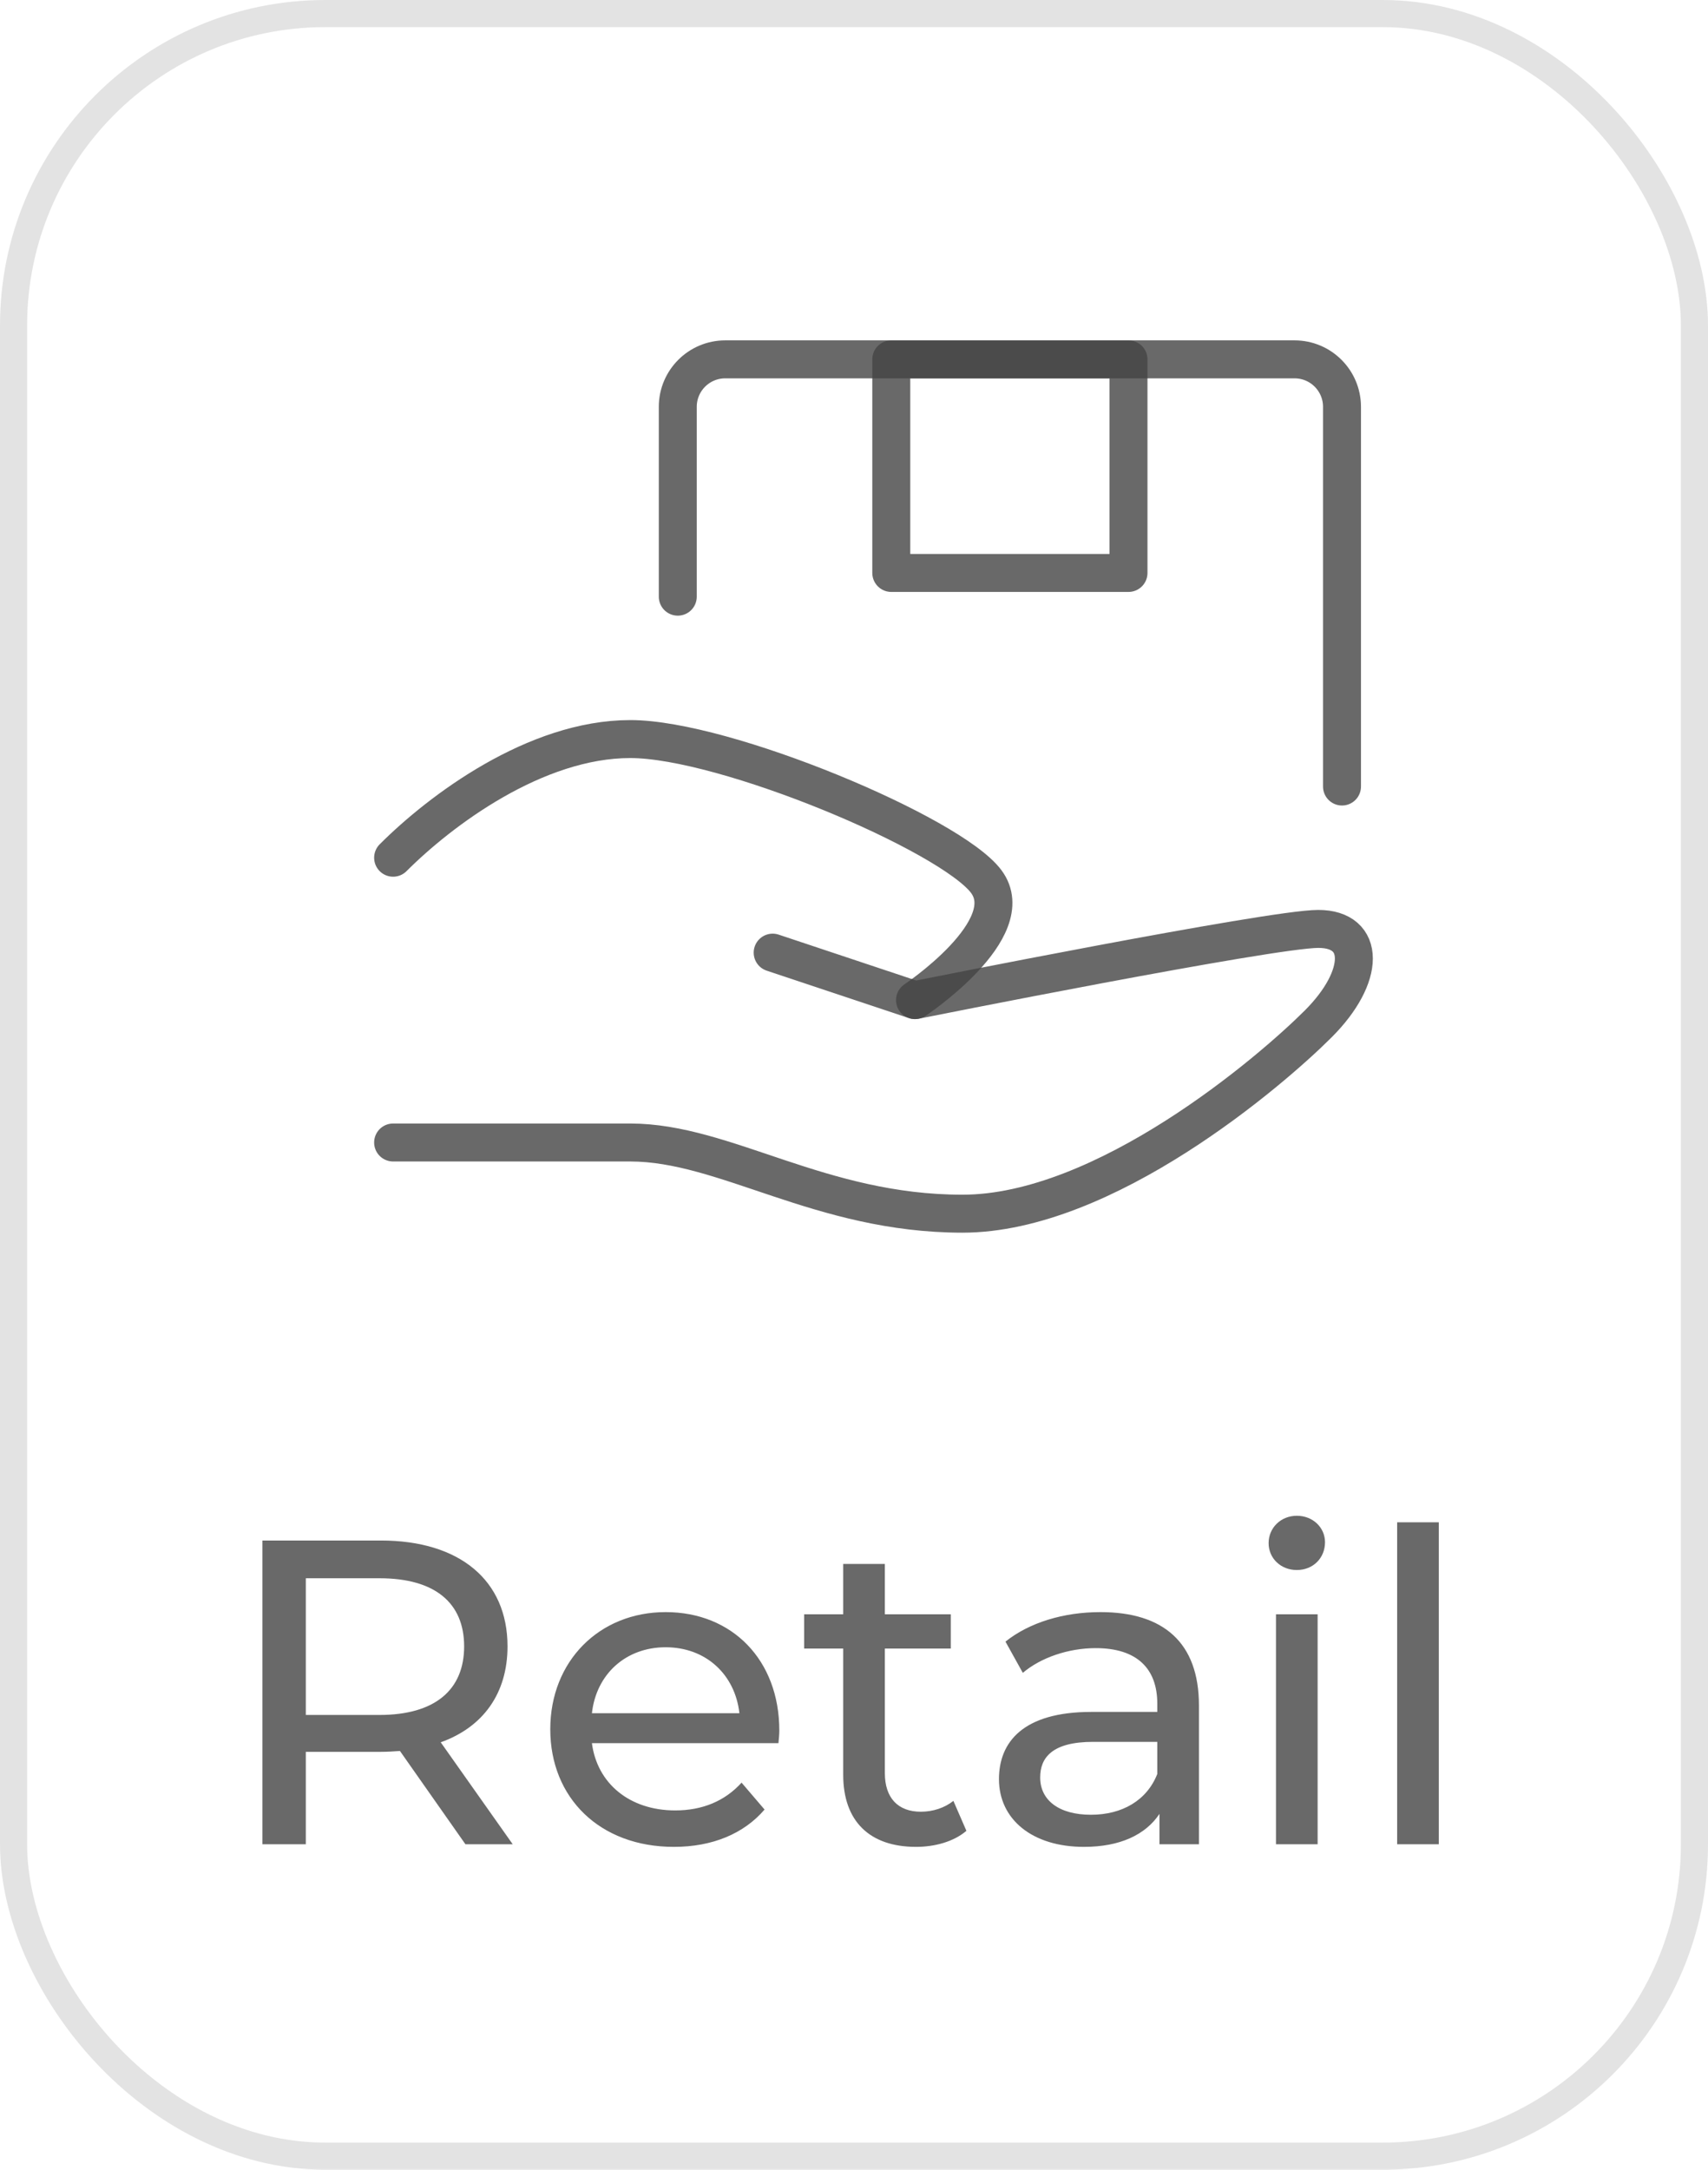 <svg width="63" height="80" viewBox="0 0 63 80" fill="none" xmlns="http://www.w3.org/2000/svg">
<path d="M18.912 68H17.168L14.752 64.56C14.528 64.576 14.288 64.592 14.048 64.592H11.28V68H9.68V56.8H14.048C16.96 56.8 18.72 58.272 18.72 60.704C18.72 62.432 17.824 63.68 16.256 64.24L18.912 68ZM14 63.232C16.048 63.232 17.12 62.304 17.12 60.704C17.12 59.104 16.048 58.192 14 58.192H11.28V63.232H14ZM28.745 63.808C28.745 63.936 28.729 64.128 28.713 64.272H21.833C22.025 65.76 23.225 66.752 24.905 66.752C25.897 66.752 26.729 66.416 27.353 65.728L28.201 66.72C27.433 67.616 26.265 68.096 24.857 68.096C22.121 68.096 20.297 66.288 20.297 63.76C20.297 61.248 22.105 59.44 24.553 59.44C27.001 59.44 28.745 61.2 28.745 63.808ZM24.553 60.736C23.081 60.736 21.993 61.728 21.833 63.168H27.273C27.113 61.744 26.041 60.736 24.553 60.736ZM35.166 66.4L35.646 67.504C35.182 67.904 34.478 68.096 33.79 68.096C32.078 68.096 31.102 67.152 31.102 65.44V60.784H29.662V59.52H31.102V57.664H32.638V59.52H35.07V60.784H32.638V65.376C32.638 66.288 33.118 66.8 33.966 66.8C34.414 66.8 34.846 66.656 35.166 66.4ZM40.591 59.44C42.911 59.44 44.223 60.56 44.223 62.88V68H42.767V66.88C42.255 67.648 41.311 68.096 39.983 68.096C38.063 68.096 36.847 67.072 36.847 65.6C36.847 64.24 37.727 63.12 40.255 63.12H42.687V62.816C42.687 61.52 41.935 60.768 40.415 60.768C39.407 60.768 38.383 61.12 37.727 61.68L37.087 60.528C37.967 59.824 39.231 59.44 40.591 59.44ZM40.239 66.912C41.391 66.912 42.303 66.384 42.687 65.408V64.224H40.319C38.799 64.224 38.367 64.816 38.367 65.536C38.367 66.384 39.071 66.912 40.239 66.912ZM47.833 57.888C47.241 57.888 46.793 57.456 46.793 56.896C46.793 56.336 47.241 55.888 47.833 55.888C48.425 55.888 48.873 56.32 48.873 56.864C48.873 57.44 48.441 57.888 47.833 57.888ZM47.065 68V59.52H48.601V68H47.065ZM51.534 68V56.128H53.07V68H51.534Z" fill="#444444" fill-opacity="0.8"/>
<path d="M28.5 35.125L33.75 36.875C33.75 36.875 46.875 34.25 48.625 34.25C50.375 34.25 50.375 36 48.625 37.75C46.875 39.5 40.75 44.75 35.5 44.75C30.25 44.75 26.75 42.125 23.25 42.125C19.75 42.125 14.5 42.125 14.5 42.125" stroke="#444444" stroke-opacity="0.8" stroke-width="1.4" stroke-linecap="round" stroke-linejoin="round"/>
<path d="M14.5 31.625C16.25 29.875 19.75 27.25 23.25 27.25C26.75 27.25 35.062 30.75 36.375 32.5C37.688 34.25 33.75 36.875 33.75 36.875" stroke="#444444" stroke-opacity="0.8" stroke-width="1.4" stroke-linecap="round" stroke-linejoin="round"/>
<path d="M25 22V15C25 14.034 25.784 13.25 26.75 13.25H47.75C48.717 13.25 49.5 14.034 49.5 15V29" stroke="#444444" stroke-opacity="0.8" stroke-width="1.4" stroke-linecap="round" stroke-linejoin="round"/>
<path d="M41.625 13.25H32.875V21.125H41.625V13.25Z" stroke="#444444" stroke-opacity="0.8" stroke-width="1.4" stroke-linecap="round" stroke-linejoin="round"/>
<rect x="0.5" y="0.5" width="62" height="79" rx="11.5" stroke="#323232" stroke-opacity="0.133"/>
</svg>
